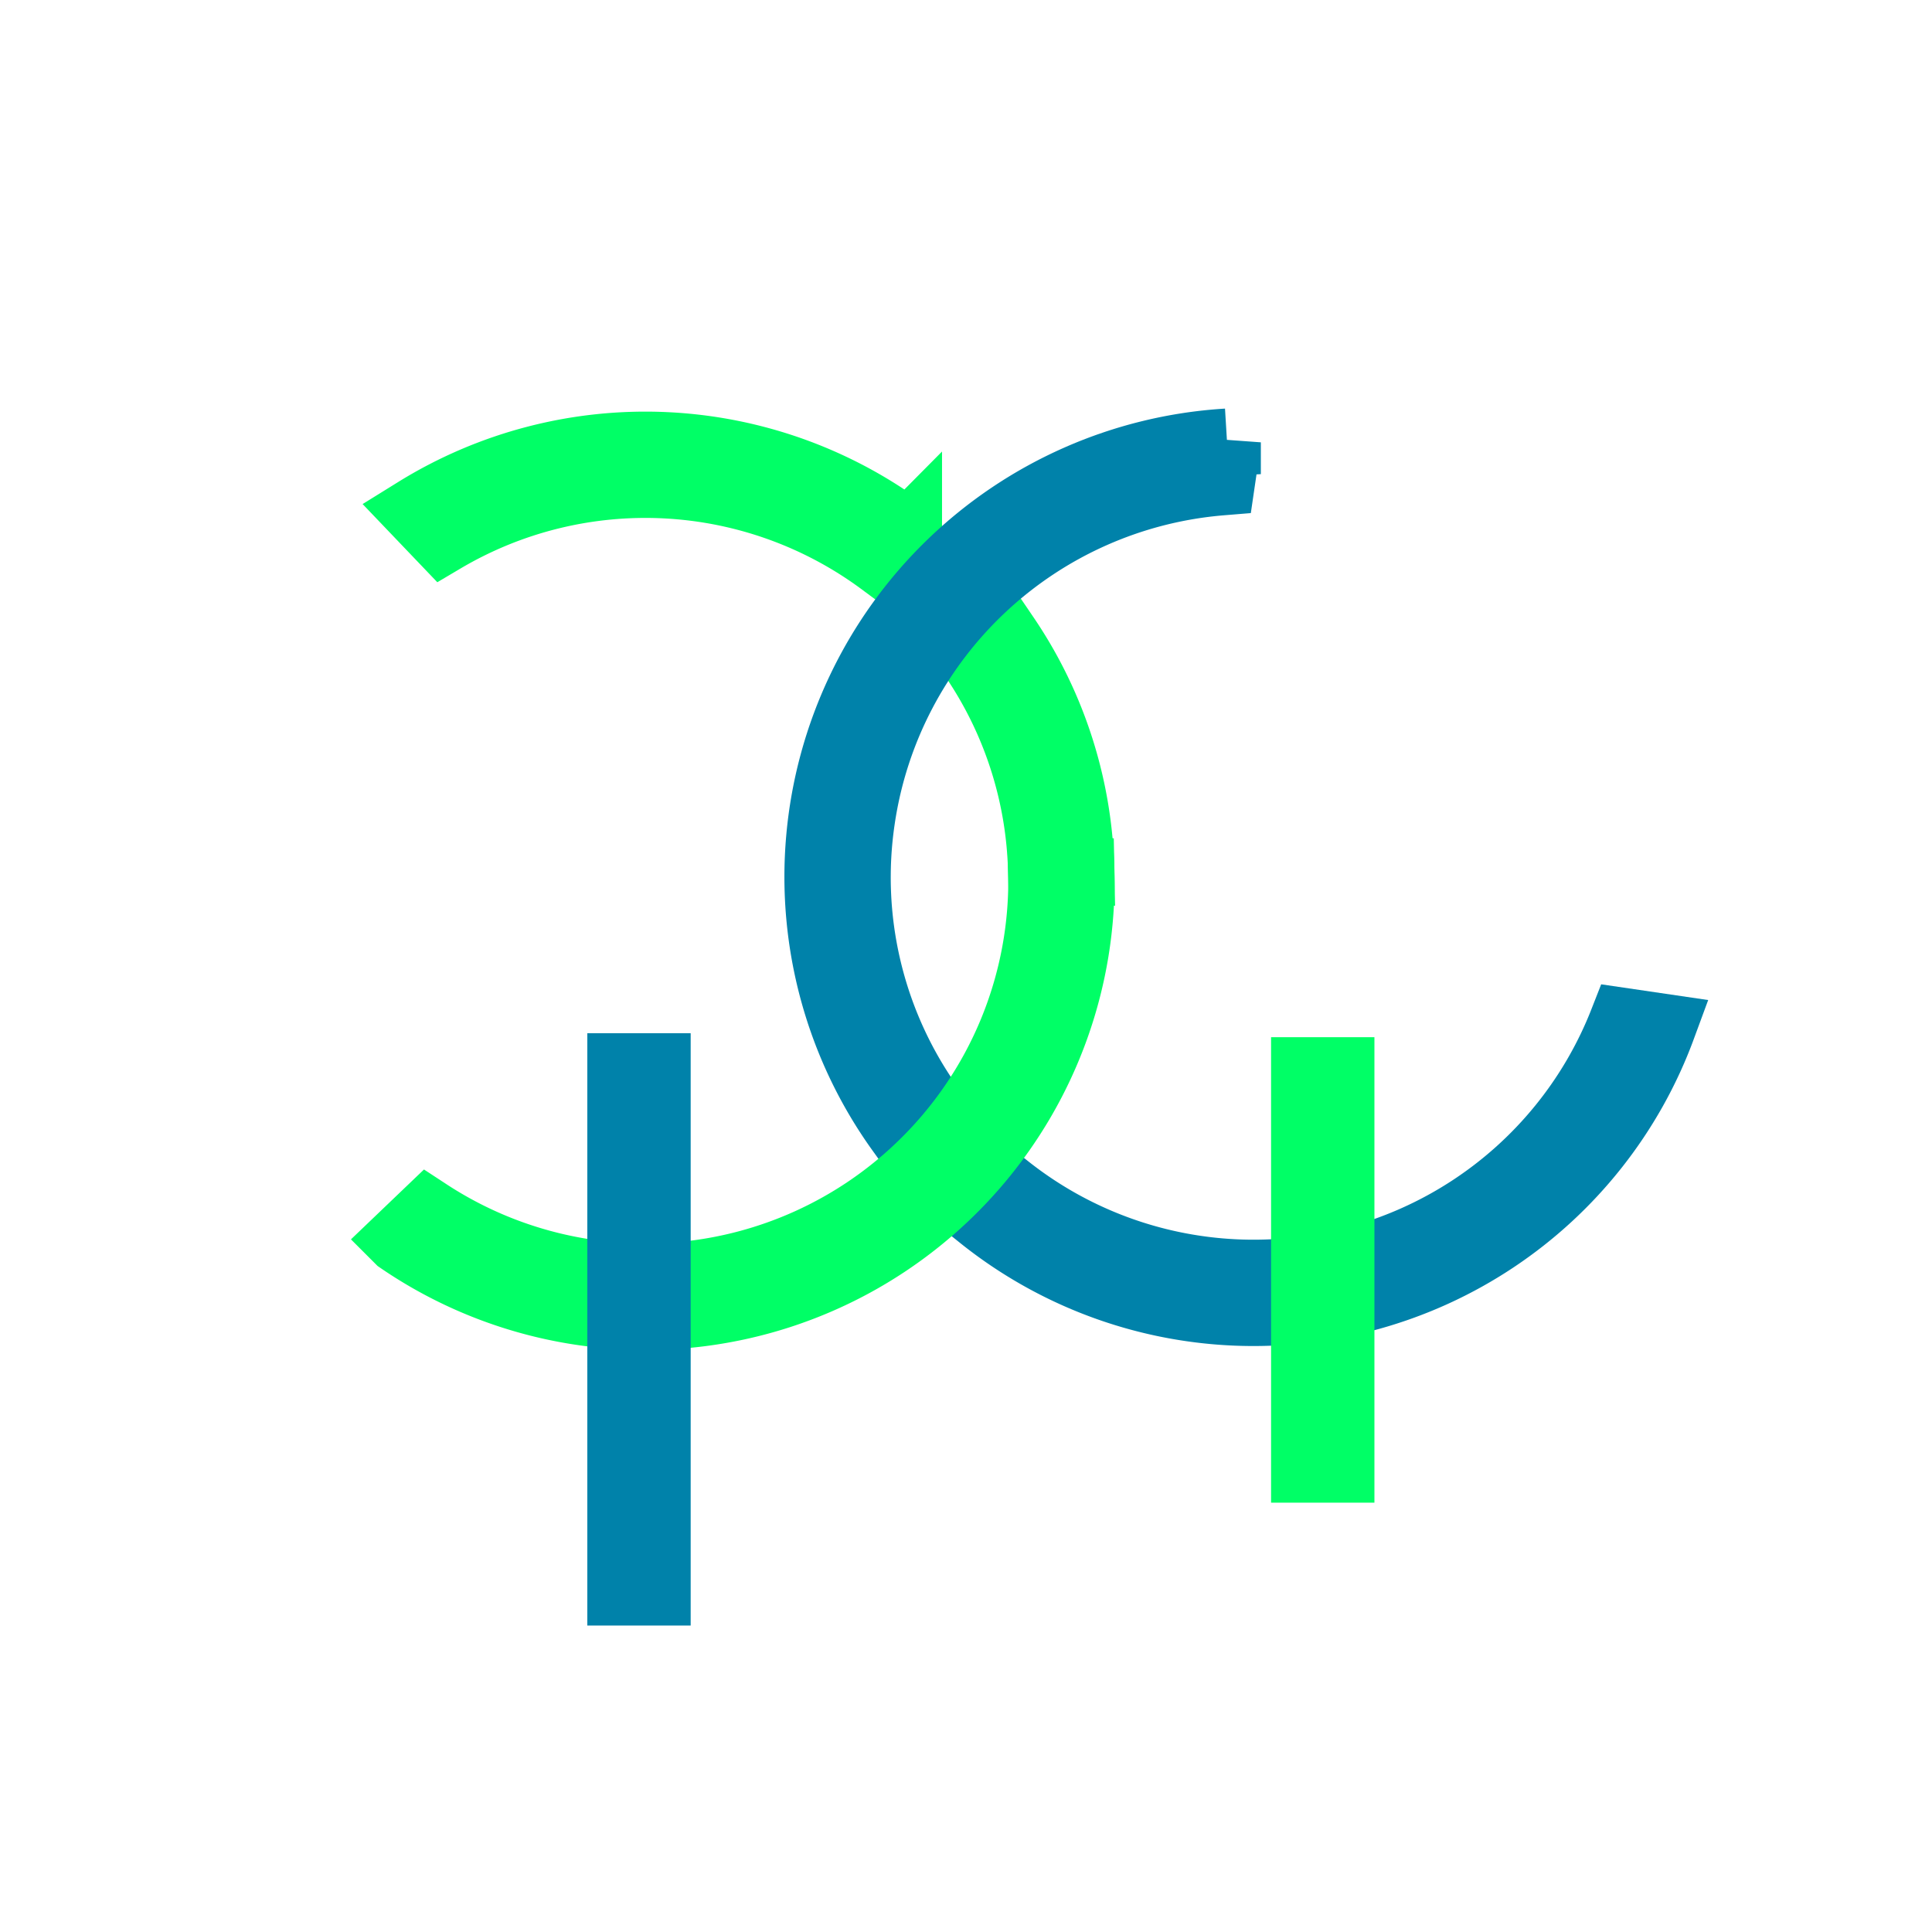 <?xml version="1.0" encoding="UTF-8" standalone="no"?>
<svg
   xmlns:dc="http://purl.org/dc/elements/1.1/"
   xmlns:cc="http://creativecommons.org/ns#"
   xmlns:rdf="http://www.w3.org/1999/02/22-rdf-syntax-ns#"
   xmlns:svg="http://www.w3.org/2000/svg"
   xmlns="http://www.w3.org/2000/svg"
   xmlns:sodipodi="http://sodipodi.sourceforge.net/DTD/sodipodi-0.dtd"
   xmlns:inkscape="http://www.inkscape.org/namespaces/inkscape"
   id="Layer_1"
   data-name="Layer 1"
   viewBox="0 0 486 486"
   version="1.1"
   sodipodi:docname="pg.svg"
   width="486"
   height="486"
   inkscape:version="0.92.3 (2405546, 2018-03-11)">
  <sodipodi:namedview
     pagecolor="#ffffff"
     bordercolor="#666666"
     borderopacity="1"
     objecttolerance="10"
     gridtolerance="10"
     guidetolerance="10"
     inkscape:pageopacity="0"
     inkscape:pageshadow="2"
     inkscape:window-width="1920"
     inkscape:window-height="951"
     id="namedview45"
     showgrid="false"
     inkscape:zoom="1.4465021"
     inkscape:cx="58.769983"
     inkscape:cy="263.33557"
     inkscape:window-x="0"
     inkscape:window-y="27"
     inkscape:window-maximized="1"
     inkscape:current-layer="Layer_1"
     inkscape:snap-page="true" />
  <defs
     id="defs4">
    <style
       id="style2">.cls-1{fill:#0082aa;}.cls-2,.cls-5{stroke:#0f6;}.cls-2,.cls-4,.cls-5,.cls-6{stroke-miterlimit:10;}.cls-2,.cls-4{stroke-width:17px;}.cls-3{fill:#fff;}.cls-4,.cls-5,.cls-6{fill:none;}.cls-4,.cls-6{stroke:#0082aa;}.cls-5,.cls-6{stroke-width:26px;}.cls-7{font-size:81.47px;font-family:MyriadPro-Regular, Myriad Pro;}.cls-8{fill:#0f6;}.cls-9{letter-spacing:0em;}.cls-10{letter-spacing:0em;}.cls-11{letter-spacing:-0.03em;}.cls-12{letter-spacing:-0.04em;}.cls-13{letter-spacing:0em;}</style>
    <filter
       style="color-interpolation-filters:sRGB;"
       inkscape:label="Drop Shadow"
       id="filter877">
      <feFlood
         flood-opacity="0.498"
         flood-color="rgb(0,0,0)"
         result="flood"
         id="feFlood867" />
      <feComposite
         in="flood"
         in2="SourceGraphic"
         operator="in"
         result="composite1"
         id="feComposite869" />
      <feGaussianBlur
         in="composite1"
         stdDeviation="5"
         result="blur"
         id="feGaussianBlur871" />
      <feOffset
         dx="2"
         dy="2"
         result="offset"
         id="feOffset873" />
      <feComposite
         in="SourceGraphic"
         in2="offset"
         operator="over"
         result="composite2"
         id="feComposite875" />
    </filter>
  </defs>
  <title
     id="title6">Artboard 1</title>
  <g
     id="g841"
     style="filter:url(#filter877)">
    <path
       id="path10"
       d="M 226.47,132.23 A 109.6,109.6 0 0 0 102.6,126.5 l 6.89,7.21 a 99.87,99.87 0 0 1 110.36,5.73 c 2.1,-2.44 4.32,-4.89 6.62,-7.21 z"
       class="cls-2"
       inkscape:connector-curvature="0"
       style="stroke:#00ff66;stroke-width:17px;stroke-miterlimit:10" />
    <path
       id="path12"
       d="m 244.37,165.74 a 99.56,99.56 0 0 1 15.7,51.18 c 3.24,0.1 6.5,0.19 9.75,0.25 a 109.18,109.18 0 0 0 -18.85,-59.09 84.53,84.53 0 0 0 -6.6,7.66 z"
       class="cls-2"
       inkscape:connector-curvature="0"
       style="stroke:#00ff66;stroke-width:17px;stroke-miterlimit:10" />
    <path
       id="path14"
       d="m 198.29,230.5 -0.3,-5.68 A 115.54,115.54 0 0 1 306.31,103.29 l 7.37,-0.45 -3.22,21.91 -4.76,0.38 a 93.27,93.27 0 0 0 -85.12,79.87 95,95 0 0 0 -0.85,19.2 l 0.37,6.35 z"
       class="cls-3"
       inkscape:connector-curvature="0"
       style="fill:#ffffff" />
    <path
       id="path16"
       d="m 214.65,204.08 a 99.78,99.78 0 0 1 90.57,-84.93 l 1.45,-9.88 a 109.51,109.51 0 0 0 -82.3,173.17 89.14,89.14 0 0 0 6.61,-7.54 99.42,99.42 0 0 1 -16.33,-70.82 z"
       class="cls-4"
       inkscape:connector-curvature="0"
       style="fill:none;stroke:#0082aa;stroke-width:17px;stroke-miterlimit:10" />
    <path
       id="path18"
       d="m 406.23,255 a 99.79,99.79 0 0 1 -154.75,41.87 c -2.1,2.48 -4.32,4.87 -6.63,7.18 a 109.53,109.53 0 0 0 171.25,-47.6 z"
       class="cls-4"
       inkscape:connector-curvature="0"
       style="fill:none;stroke:#0082aa;stroke-width:17px;stroke-miterlimit:10" />
    <path
       id="path20"
       d="M 229.3,291.65 A 99.8,99.8 0 0 1 105.65,303 l -7.21,6.9 a 109.51,109.51 0 0 0 171.41,-92.68 c -3.25,-0.06 -6.51,-0.15 -9.75,-0.25 a 99.51,99.51 0 0 1 -30.8,74.68 z"
       class="cls-2"
       inkscape:connector-curvature="0"
       style="stroke:#00ff66;stroke-width:17px;stroke-miterlimit:10" />
    <line
       id="line22"
       y2="376"
       x2="330.74"
       y1="258.91"
       x1="330.74"
       class="cls-5"
       style="fill:none;stroke:#00ff66;stroke-width:26px;stroke-miterlimit:10" />
    <line
       id="line24"
       y2="406.91"
       x2="158.74"
       y1="257.91"
       x1="158.74"
       class="cls-6"
       style="fill:none;stroke:#0082aa;stroke-width:26px;stroke-miterlimit:10" />
  </g>
</svg>
